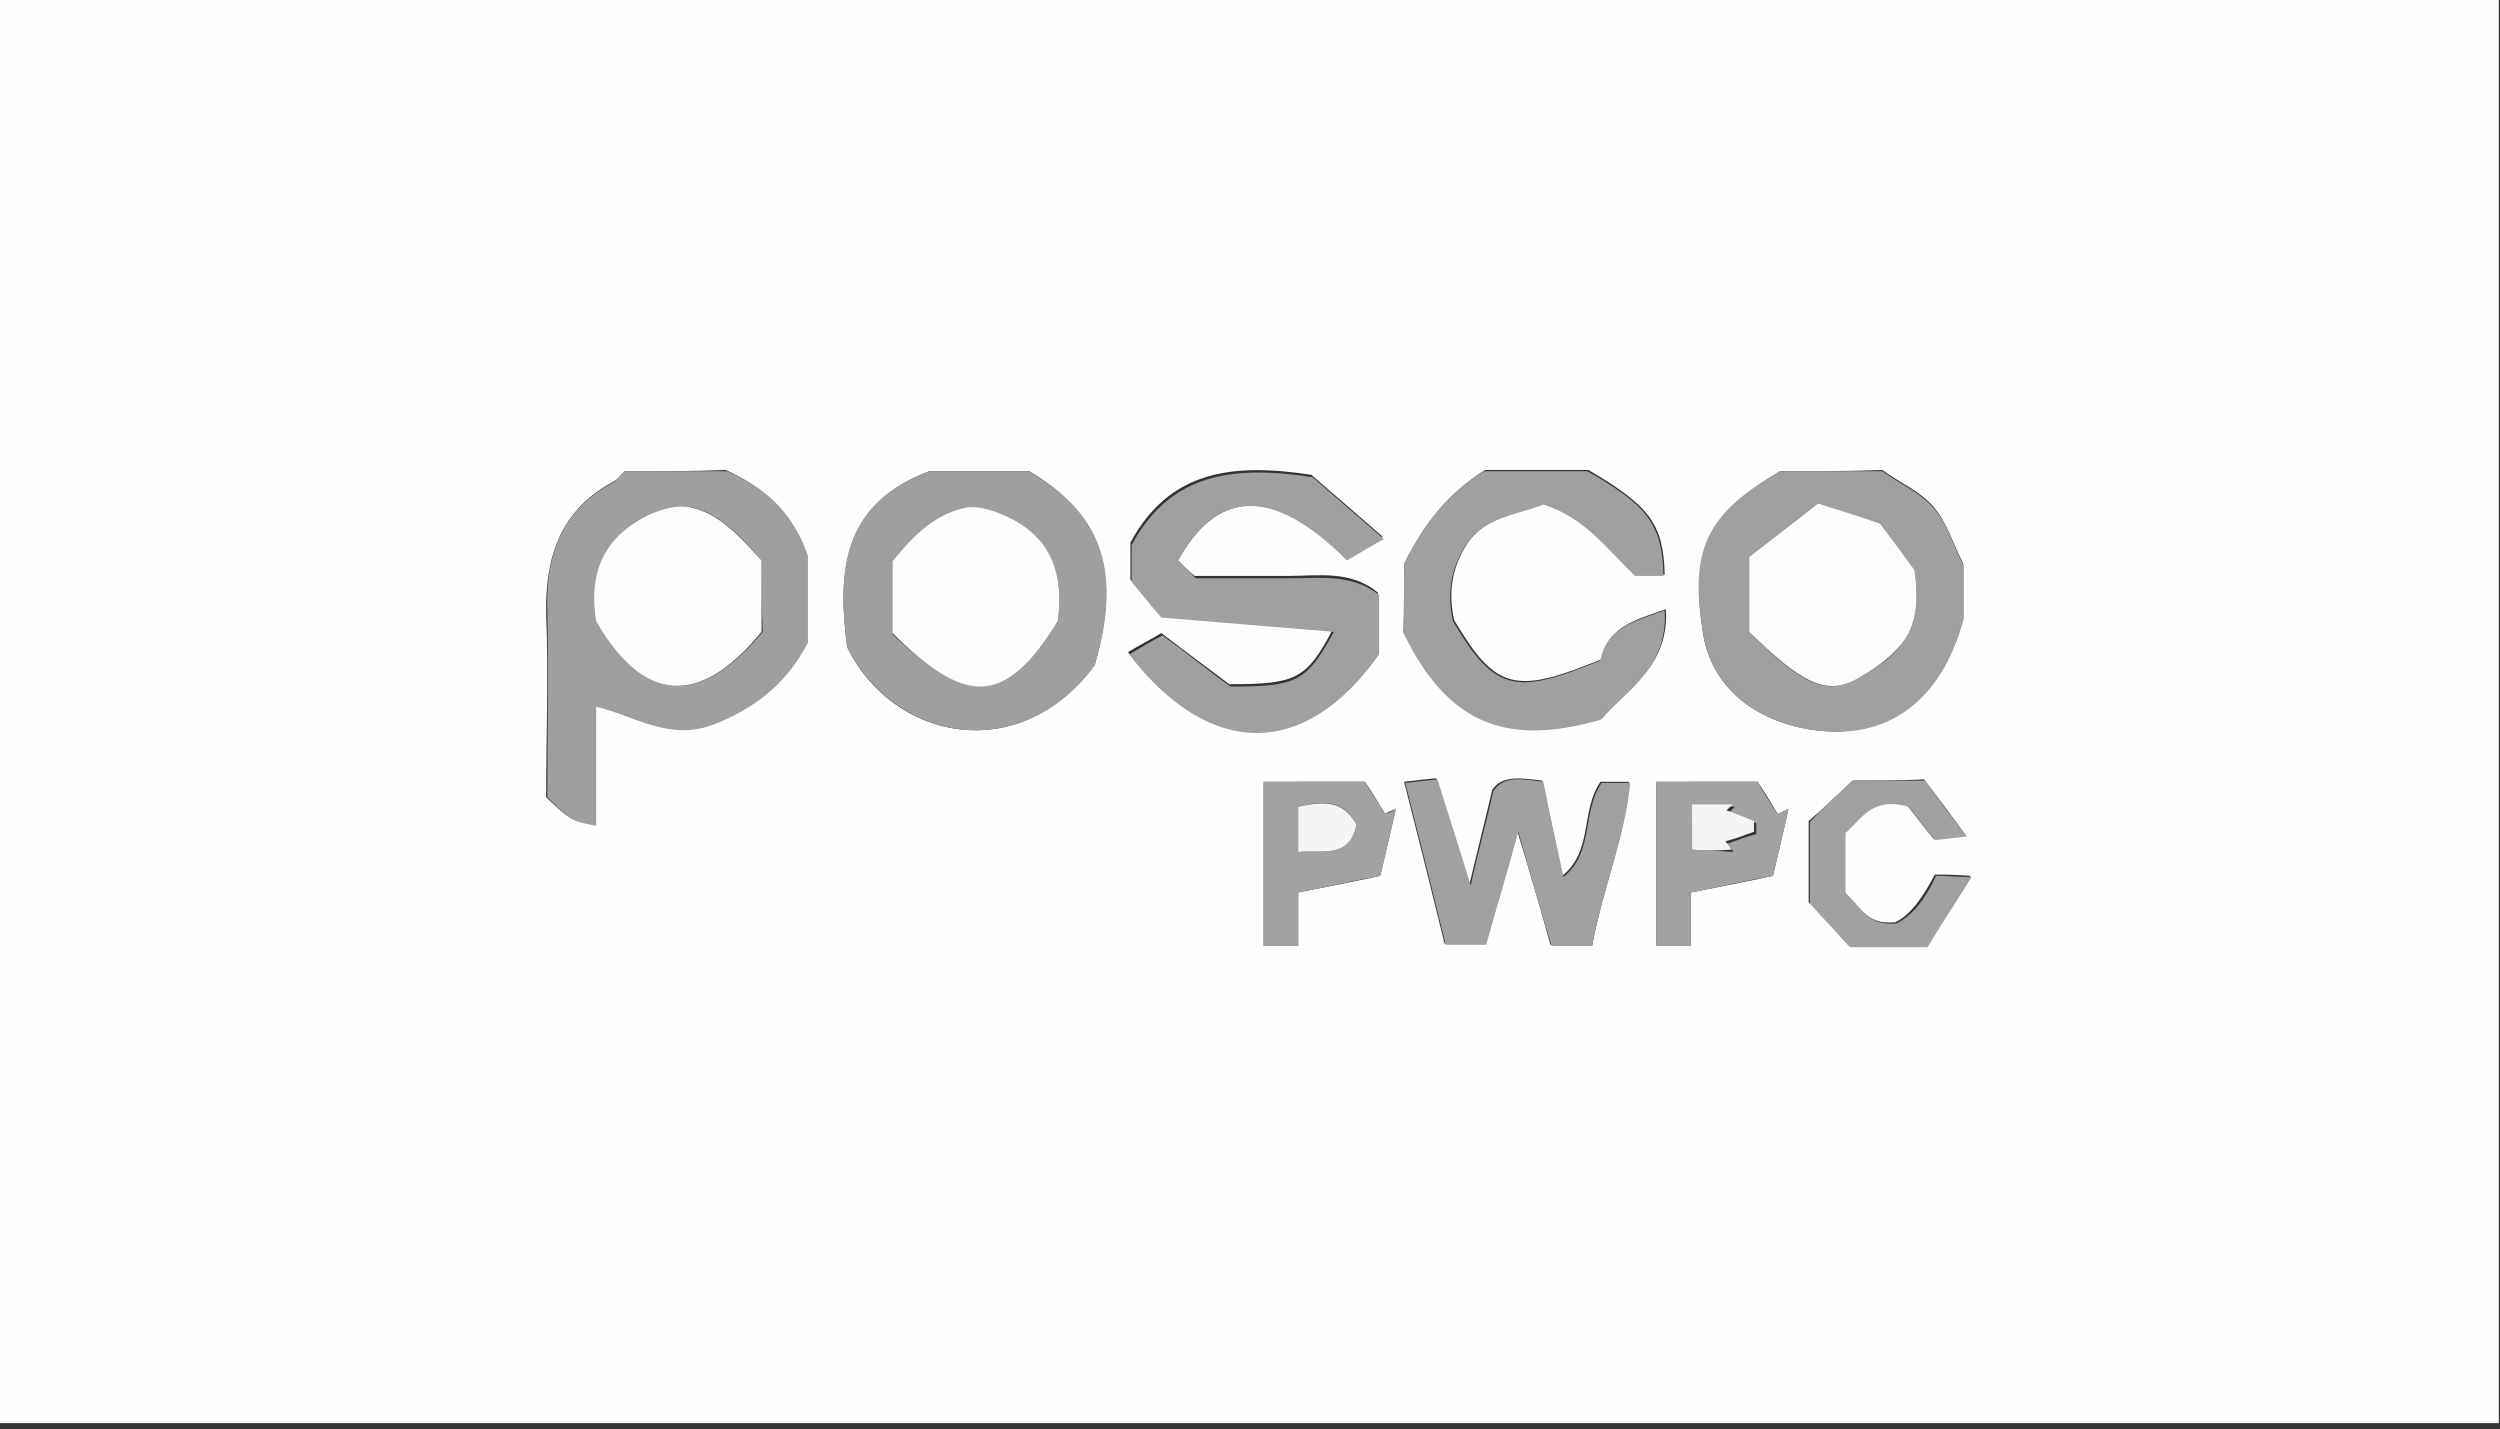 <?xml version="1.0" encoding="utf-8"?>
<!-- Generator: Adobe Illustrator 19.0.0, SVG Export Plug-In . SVG Version: 6.00 Build 0)  -->
<svg version="1.1" id="Warstwa_1" xmlns="http://www.w3.org/2000/svg" xmlns:xlink="http://www.w3.org/1999/xlink" x="0px" y="0px"
	 viewBox="0 0 210.1 120.1" style="enable-background:new 0 0 210.1 120.1;" xml:space="preserve">
<rect x="0" y="0" width="210.1" height="120.1" fill="#333333" stroke="none"/>
<style type="text/css">
	.st0{fill:#FEFEFE;}
	.st1{fill:#9F9F9F;}
	.st2{fill:#A0A0A0;}
	.st3{fill:#A1A1A1;}
	.st4{fill:#A2A2A2;}
	.st5{fill:#FDFDFD;}
	.st6{fill:#F5F5F5;}
</style>
<g>
	<path class="st0" d="M0,119.6c0-40,0-80,0-120c70,0,140,0,210,0c0,40,0,80,0,120C140,119.6,70,119.6,0,119.6z M52.5,39.6
		c-0.5,0.5-0.7,0.8-1,0.9c-4.4,2.4-5.7,6.3-5.6,11.1c0.2,5.1,0,10.3,0,15.4c2,1.9,2,1.9,4.1,2.3c0-3.3,0-6.5,0-10
		c3.5,0.9,6.2,3,10.1,1.4c3.7-1.5,6-3.7,7.7-6.8c0-2.8,0-5.4,0-7.3c-1.3-3.7-3.6-5.6-6.8-7.1C58.6,39.6,55.6,39.6,52.5,39.6z
		 M99,47.1c3.2-5.8,7.8-6.4,14.1-0.2c0.9-0.5,1.9-1.1,3.1-1.8c-2.4-2.1-4.5-3.9-6-5.2c-6.6-1-11.9-0.4-15.2,5.7c0,1,0,2.3,0,3.1
		c1,1.2,1.7,2.1,2.5,3c4.9,0.4,9.7,0.8,14.5,1.2c-2.2,4.2-3.1,4.6-8.7,4.6c-1.7-1.3-3.5-2.6-5.7-4.3c-0.8,0.5-1.8,1-2.8,1.6
		c6.6,8.7,14.7,8.9,21,0c0-1.7,0-3.4,0-5c-2.3-1.9-5-1.4-7.5-1.4c-2.7,0-5.3,0-7.9,0C100,48.1,99.5,47.6,99,47.1z M71.2,54.4
		c3.9,7.9,14.5,10,20.8,1.5c2.4-8.4,0.2-12.9-5.5-16.3c-3,0-6,0-8.4,0C71,42.3,70.3,47.7,71.2,54.4z M149.6,39.6
		c-6.2,3.7-7.5,6.7-6.5,13.5c0.8,5.3,5.3,7.8,9.7,8.3C158.5,62,163.1,59,165,52c0-0.9,0-2.9,0-4.6c-0.9-1.8-1.4-3.5-2.5-4.8
		c-1.1-1.3-2.8-2-4.3-3.1C155.5,39.6,152.7,39.6,149.6,39.6z M118,47.4c0,1.6,0,3.6,0,5.6c3.8,7.9,8.8,9.6,16.6,7.4
		c2.1-2.5,5.7-4.4,5.4-9.2c-2.6,0.9-4.9,1.5-5.4,4.2c-7.3,3-8.9,2.6-12.4-3.3c-0.5-2.3-0.2-4.4,1.1-6.4c1.6-2.4,4.3-2.5,6.5-3.4
		c3.4,1.1,5.4,3.8,7.7,6c0.8,0,1.6,0,2.4,0c-0.1-4.3-1.3-5.8-6.4-8.8c-3.2,0-6.1,0-8.7,0C121.5,41.6,119.6,44.2,118,47.4z
		 M133.8,79.5c0.9-4.9,2.8-9.2,3.1-13.8c-1.2,0-1.9,0-2.4,0c-1.7,2.5-0.6,5.8-3.2,7.9c-0.6-2.8-1.1-5.4-1.7-8
		c-1.7-0.2-3.4-0.5-4.2,0.8c-0.6,2.6-1.2,4.9-1.9,7.9c-1.1-3.5-1.9-6.1-2.8-8.9c-1,0.1-1.9,0.2-2.7,0.3c1.2,4.7,2.3,9.1,3.4,13.6
		c0.9,0,2.1,0,3.4,0c0.8-2.9,1.7-5.8,2.7-9.5c1.1,3.6,2,6.7,2.8,9.6C131.6,79.5,132.6,79.5,133.8,79.5z M155.7,65.6
		c-1.3,1.2-2.5,2.4-3.7,3.4c0,2.4,0,4.8,0,6.8c1.3,1.3,2.4,2.6,3.4,3.7c2.1,0,4.1,0,6.5,0c1.1-1.7,2.2-3.5,3.7-5.9
		c-1.5-0.1-2.3-0.1-3-0.1c-0.9,1.7-1.9,3.3-3.3,4c-2.5,0.3-3.1-1.5-4.3-2.5c0-1.7,0-3.4,0-5.1c1.4-1.1,2.2-3,5.3-2.2
		c0.4,0.5,1.3,1.7,2.2,2.8c1-0.1,1.7-0.2,2.7-0.3c-1.3-1.8-2.5-3.4-3.5-4.7C159.4,65.6,157.5,65.6,155.7,65.6z M106.2,65.7
		c0,4.9,0,9.3,0,13.8c1,0,1.7,0,2.9,0c0-1.7,0-3.2,0-4.5c2.5-0.5,4.7-0.9,6.9-1.4c0.5-2.1,0.9-3.9,1.3-5.6c-0.3,0.1-0.6,0.2-0.9,0.4
		c-0.6-1-1.2-2-1.7-2.7C111.6,65.7,109,65.7,106.2,65.7z M139.2,65.7c0,4.9,0,9.3,0,13.8c1,0,1.7,0,2.9,0c0-1.7,0-3.2,0-4.5
		c2.5-0.5,4.7-0.9,6.9-1.4c0.5-2.1,0.9-3.8,1.3-5.6c-0.3,0.1-0.6,0.3-0.9,0.4c-0.6-1-1.2-2-1.7-2.7C144.6,65.7,142,65.7,139.2,65.7z
		"/>
	<path class="st1" d="M52.5,39.6c3.1,0,6.1,0,8.6,0c3.2,1.4,5.5,3.4,6.8,7.1c0,1.9,0,4.5,0,7.3c-1.6,3.1-4,5.3-7.7,6.8
		c-3.9,1.6-6.6-0.6-10.1-1.4c0,3.5,0,6.7,0,10C48,69,48,69,46,67c0-5.1,0.1-10.3,0-15.4c-0.2-4.8,1.1-8.7,5.6-11.1
		C51.8,40.4,52,40.1,52.5,39.6z M64,47.1c-1.9-2.2-3.6-4-6-4.5c-1.3-0.2-2.9,0.3-4,1c-3.4,1.8-4.4,4.9-3.8,8.6
		c4.5,7.8,9.3,6.4,13.9,0.9C64,51.1,64,49.2,64,47.1z"/>
	<path class="st2" d="M99,47.1c0.5,0.5,0.9,0.9,1.5,1.5c2.6,0,5.3,0,7.9,0c2.6,0,5.2-0.4,7.5,1.4c0,1.6,0,3.2,0,5
		c-6.3,8.9-14.3,8.7-21,0c1-0.6,2-1.2,2.8-1.6c2.2,1.6,3.9,3,5.7,4.3c5.6,0,6.4-0.4,8.7-4.6c-4.9-0.4-9.7-0.8-14.5-1.2
		c-0.8-0.9-1.5-1.8-2.5-3c0-0.9,0-2.2,0-3.1c3.3-6.1,8.6-6.7,15.2-5.7c1.5,1.3,3.6,3.1,6,5.2c-1.3,0.7-2.2,1.3-3.1,1.8
		C106.8,40.7,102.2,41.3,99,47.1z"/>
	<path class="st1" d="M71.2,54.4c-0.9-6.7-0.3-12.1,6.9-14.8c2.4,0,5.4,0,8.4,0c5.7,3.4,8,7.9,5.5,16.3
		C85.7,64.4,75.2,62.3,71.2,54.4z M88.9,52.2c0.5-3.6-0.4-6.7-3.9-8.5c-1.2-0.6-2.8-1.2-4-0.9c-2.6,0.6-4.4,2.5-6,4.5c0,2,0,4,0,6
		C81.4,59.4,84.6,59.2,88.9,52.2z"/>
	<path class="st2" d="M149.6,39.6c3.1,0,5.9,0,8.6,0c1.5,1.1,3.2,1.8,4.3,3.1c1.1,1.2,1.6,3,2.5,4.8c0,1.6,0,3.6,0,4.6
		c-1.9,7-6.5,10-12.2,9.3c-4.4-0.5-8.9-3-9.7-8.3C142,46.3,143.3,43.2,149.6,39.6z M147,53.1c4.3,4.3,6.3,5.3,8.8,4.1
		c1.5-0.8,3.1-1.8,4.1-3.2c1.3-1.7,1.3-3.9,1-6.1c-1.1-1.5-2.2-3-2.9-3.9c-2.1-0.7-3.4-1.1-5.2-1.7c-1.9,1.5-4,3.1-5.8,4.5
		C147,49.2,147,51.1,147,53.1z"/>
	<path class="st2" d="M118,47.4c1.6-3.2,3.5-5.8,6.7-7.8c2.6,0,5.5,0,8.7,0c5.1,2.9,6.3,4.5,6.4,8.8c-0.8,0-1.6,0-2.4,0
		c-2.3-2.2-4.2-4.9-7.7-6c-2.2,0.9-4.9,1-6.5,3.4c-1.3,2-1.6,4.1-1.1,6.4c3.5,5.9,5.2,6.3,12.4,3.3c0.5-2.7,2.8-3.3,5.4-4.2
		c0.3,4.8-3.2,6.7-5.4,9.2c-7.8,2.2-12.8,0.5-16.6-7.4C118,51.1,118,49.1,118,47.4z"/>
	<path class="st3" d="M133.8,79.5c-1.2,0-2.2,0-3.4,0c-0.9-2.9-1.8-6-2.8-9.6c-1,3.7-1.9,6.6-2.7,9.5c-1.4,0-2.5,0-3.4,0
		c-1.1-4.5-2.2-8.9-3.4-13.6c0.8-0.1,1.7-0.2,2.7-0.3c0.9,2.8,1.7,5.4,2.8,8.9c0.7-3.1,1.3-5.3,1.9-7.9c0.9-1.4,2.5-1,4.2-0.8
		c0.5,2.6,1.1,5.2,1.7,8c2.6-2.1,1.5-5.4,3.2-7.9c0.4,0,1.2,0,2.4,0C136.6,70.3,134.7,74.6,133.8,79.5z"/>
	<path class="st3" d="M155.7,65.6c1.8,0,3.8,0,6.1,0c1,1.4,2.1,2.9,3.5,4.7c-1,0.1-1.7,0.2-2.7,0.3c-0.9-1.1-1.8-2.3-2.2-2.8
		c-3.1-0.9-4,1.1-5.3,2.2c0,1.7,0,3.3,0,5.1c1.2,0.9,1.8,2.8,4.3,2.5c1.4-0.7,2.5-2.2,3.3-4c0.8,0,1.6,0.1,3,0.1
		c-1.5,2.4-2.7,4.2-3.7,5.9c-2.4,0-4.3,0-6.5,0c-1-1.1-2.2-2.3-3.4-3.7c0-2.1,0-4.4,0-6.8C153.1,68,154.4,66.8,155.7,65.6z"/>
	<path class="st4" d="M106.2,65.7c2.8,0,5.4,0,8.5,0c0.4,0.7,1.1,1.7,1.7,2.7c0.3-0.1,0.6-0.2,0.9-0.4c-0.4,1.8-0.8,3.6-1.3,5.6
		c-2.2,0.4-4.3,0.9-6.9,1.4c0,1.3,0,2.8,0,4.5c-1.1,0-1.9,0-2.9,0C106.2,75,106.2,70.5,106.2,65.7z M109.1,71.6
		c2.1-0.2,4.3,0.6,4.9-2.3c-1.2-2.3-3.1-1.9-4.9-1.5C109.1,69.1,109.1,70.2,109.1,71.6z"/>
	<path class="st4" d="M139.2,65.7c2.8,0,5.4,0,8.5,0c0.4,0.7,1,1.7,1.7,2.7c0.3-0.1,0.6-0.3,0.9-0.4c-0.4,1.8-0.8,3.6-1.3,5.6
		c-2.2,0.4-4.3,0.9-6.9,1.4c0,1.3,0,2.8,0,4.5c-1.1,0-1.9,0-2.9,0C139.2,75,139.2,70.5,139.2,65.7z M142.2,71.4
		c1,0.1,2.3,0.1,3.5,0.2c-0.2-0.2-0.4-0.5-0.5-0.7c0.8-0.3,1.6-0.6,2.4-0.8c0-0.3,0-0.6,0-0.9c-0.8-0.3-1.6-0.6-2.3-0.9
		c0.2-0.2,0.3-0.3,0.5-0.5c-1.1,0-2.2,0-3.4,0C142.2,68.9,142.2,70,142.2,71.4z"/>
	<path class="st5" d="M64,47.1c0,2,0,4,0,6c-4.5,5.5-9.4,6.9-13.9-0.9c-0.6-3.7,0.4-6.7,3.8-8.6c1.2-0.7,2.8-1.2,4-1
		C60.4,43.1,62.1,45,64,47.1z"/>
	<path class="st5" d="M88.9,52.2c-4.3,7-7.6,7.3-13.9,1c0-1.9,0-3.9,0-6c1.6-2,3.4-3.9,6-4.5c1.2-0.3,2.8,0.3,4,0.9
		C88.5,45.4,89.4,48.5,88.9,52.2z"/>
	<path class="st5" d="M147,53.1c0-2,0-3.8,0-6.3c1.8-1.4,3.9-3,5.8-4.5c1.8,0.6,3.2,1,5.2,1.7c0.7,0.9,1.8,2.4,2.9,3.9
		c0.3,2.2,0.3,4.4-1,6.1c-1,1.3-2.6,2.4-4.1,3.2C153.3,58.4,151.3,57.3,147,53.1z"/>
	<path class="st6" d="M109.1,71.6c0-1.4,0-2.5,0-3.8c1.9-0.4,3.7-0.7,4.9,1.5C113.4,72.2,111.2,71.4,109.1,71.6z"/>
	<path class="st6" d="M142.2,71.4c0-1.5,0-2.6,0-3.8c1.2,0,2.3,0,3.4,0c-0.2,0.2-0.3,0.3-0.5,0.5c0.8,0.3,1.6,0.6,2.3,0.9
		c0,0.3,0,0.6,0,0.9c-0.8,0.3-1.6,0.6-2.4,0.8c0.2,0.2,0.4,0.5,0.5,0.7C144.4,71.5,143.2,71.5,142.2,71.4z"/>
</g>
</svg>
